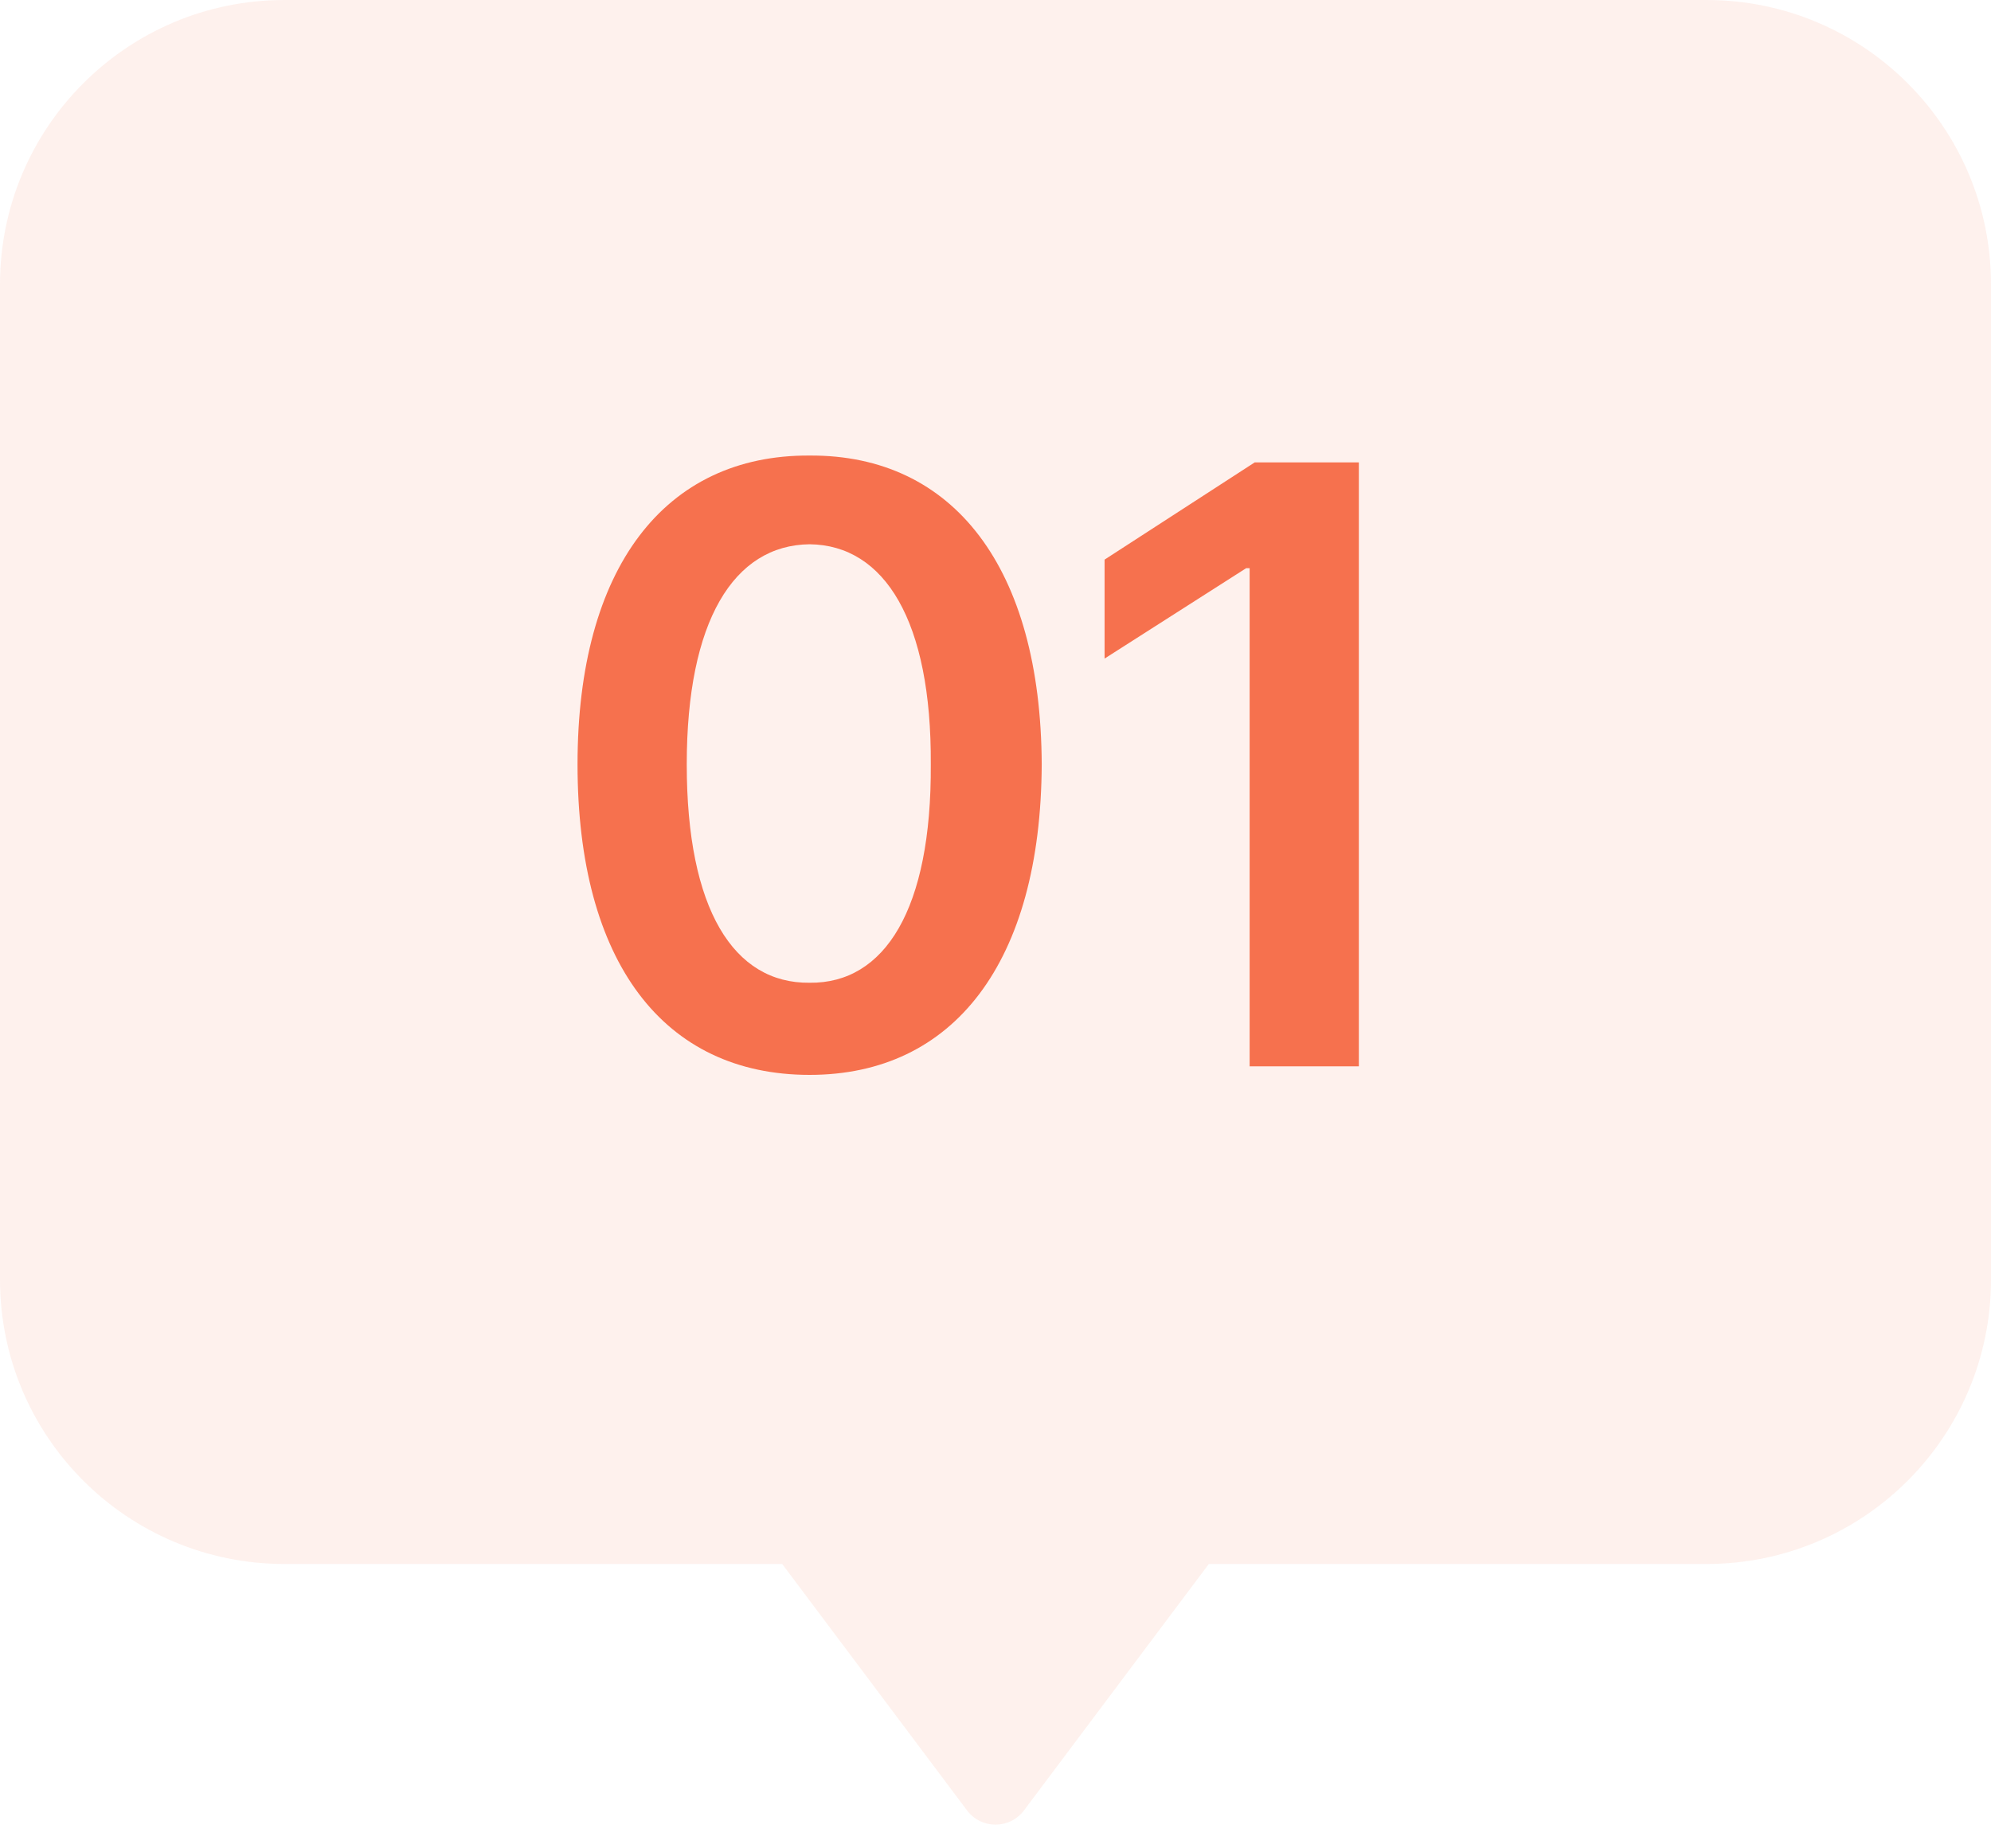 <svg width="28" height="26" viewBox="0 0 28 26" fill="none" xmlns="http://www.w3.org/2000/svg">
<path d="M0 4C0 1.791 1.791 0 4 0H24C26.209 0 28 1.791 28 4V18C28 20.209 26.209 22 24 22H4C1.791 22 0 20.209 0 18V4Z" fill="#F6714E" fill-opacity="0.1"/>
<path d="M11.386 15.12C9.334 15.12 8.122 13.536 8.122 10.752C8.122 7.992 9.346 6.396 11.386 6.408C13.414 6.396 14.638 7.992 14.65 10.752C14.638 13.536 13.414 15.12 11.386 15.12ZM9.658 10.752C9.658 12.792 10.318 13.836 11.386 13.824C12.442 13.836 13.102 12.792 13.09 10.752C13.102 8.736 12.442 7.668 11.386 7.656C10.318 7.668 9.658 8.736 9.658 10.752ZM19.11 6.504V15H17.574V7.992H17.526L15.534 9.264V7.872L17.646 6.504H19.11Z" fill="#F6714E"/>
<path d="M17 22H11L13.6 25.467C13.8 25.733 14.2 25.733 14.4 25.467L17 22Z" fill="#F6714E" fill-opacity="0.1"/>
</svg>

